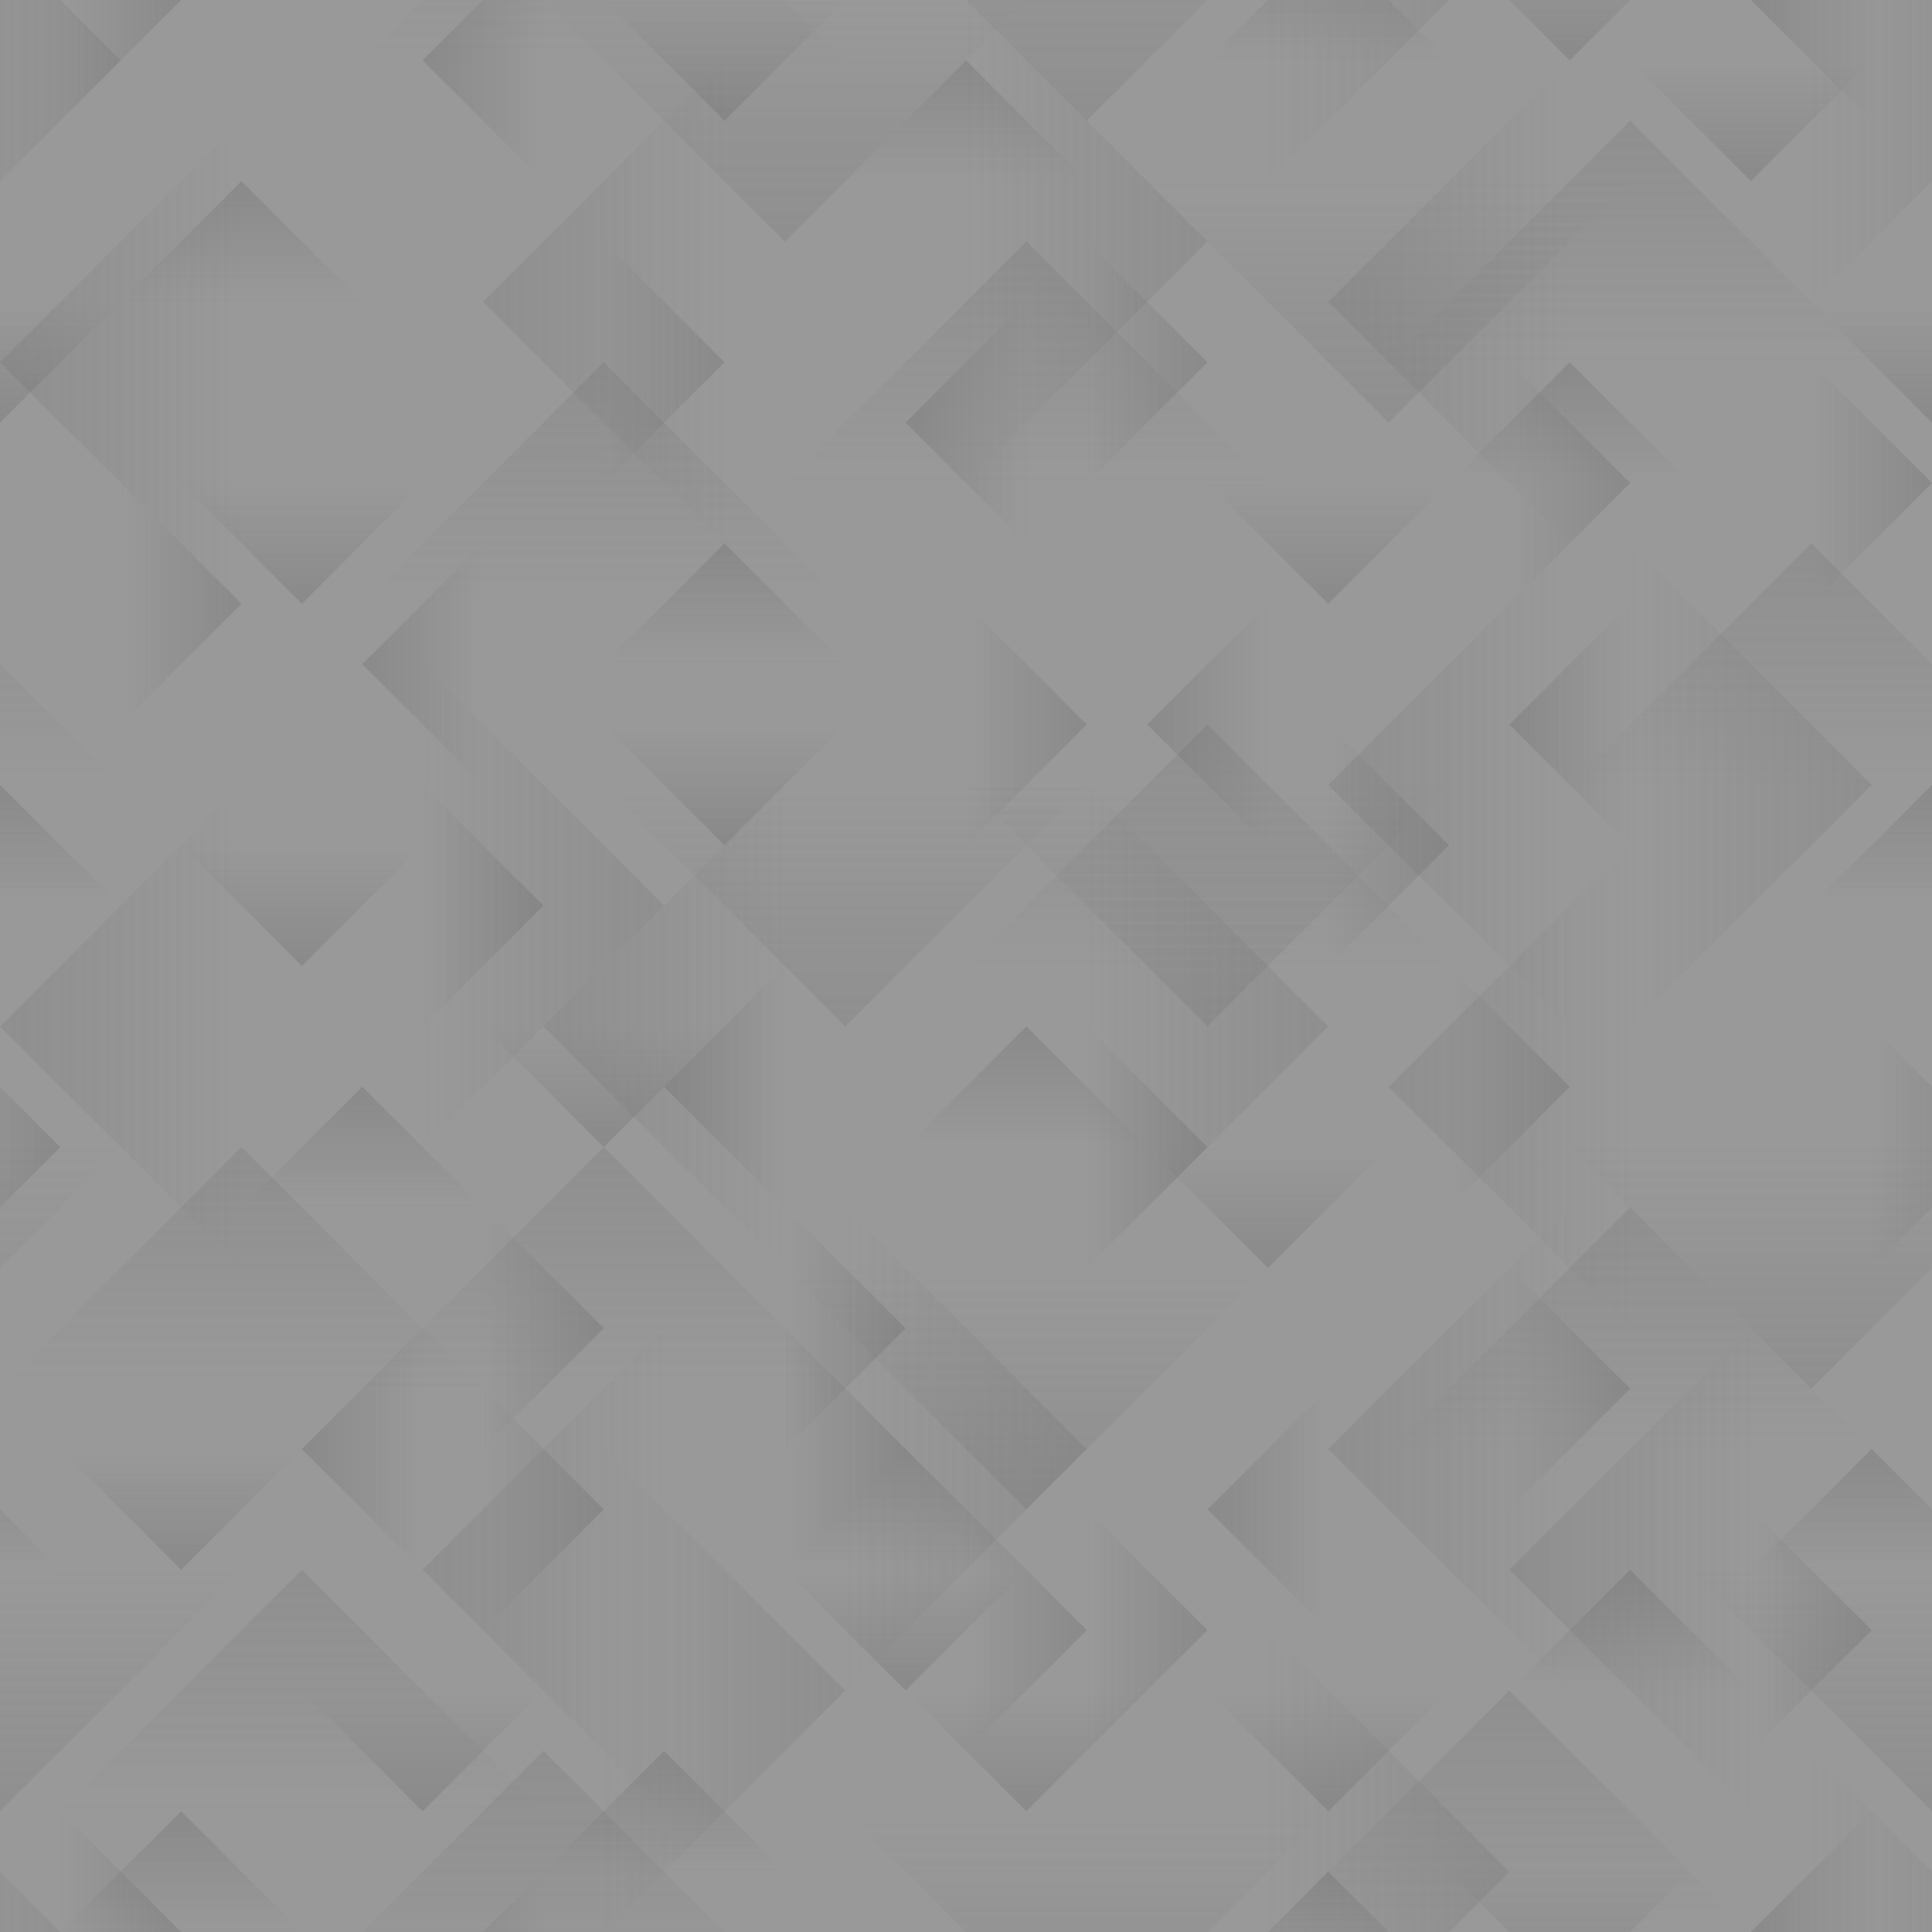 <?xml version="1.0" encoding="UTF-8" standalone="no"?>
<!-- Created with Inkscape (http://www.inkscape.org/) -->

<svg
   xmlns:dc="http://purl.org/dc/elements/1.1/"
   xmlns:cc="http://creativecommons.org/ns#"
   xmlns:rdf="http://www.w3.org/1999/02/22-rdf-syntax-ns#"
   xmlns:svg="http://www.w3.org/2000/svg"
   xmlns="http://www.w3.org/2000/svg"
   xmlns:xlink="http://www.w3.org/1999/xlink"
   xmlns:sodipodi="http://sodipodi.sourceforge.net/DTD/sodipodi-0.dtd"
   xmlns:inkscape="http://www.inkscape.org/namespaces/inkscape"
   width="128"
   height="128"
   viewBox="0 0 128 128"
   id="svg2"
   version="1.1"
   inkscape:version="0.91 r"
   sodipodi:docname="stone.svg">
  <defs
     id="defs4">
    <linearGradient
       inkscape:collect="always"
       id="linearGradient5057">
      <stop
         style="stop-color:#666666;stop-opacity:1;"
         offset="0"
         id="stop5059" />
      <stop
         style="stop-color:#666666;stop-opacity:0;"
         offset="1"
         id="stop5061" />
    </linearGradient>
    <linearGradient
       inkscape:collect="always"
       id="linearGradient4138">
      <stop
         style="stop-color:#4d4d4d;stop-opacity:1;"
         offset="0"
         id="stop4140" />
      <stop
         style="stop-color:#4d4d4d;stop-opacity:0;"
         offset="1"
         id="stop4142" />
    </linearGradient>
    <linearGradient
       inkscape:collect="always"
       xlink:href="#linearGradient4138"
       id="linearGradient4144"
       x1="16"
       y1="936.362"
       x2="16"
       y2="944.362"
       gradientUnits="userSpaceOnUse" />
    <linearGradient
       gradientTransform="translate(32,24)"
       inkscape:collect="always"
       xlink:href="#linearGradient4138"
       id="linearGradient4144-1"
       x1="16"
       y1="936.362"
       x2="16"
       y2="944.362"
       gradientUnits="userSpaceOnUse" />
    <linearGradient
       gradientTransform="translate(8,60)"
       inkscape:collect="always"
       xlink:href="#linearGradient4138"
       id="linearGradient4144-3"
       x1="16"
       y1="936.362"
       x2="16"
       y2="944.362"
       gradientUnits="userSpaceOnUse" />
    <linearGradient
       gradientTransform="translate(44,84)"
       inkscape:collect="always"
       xlink:href="#linearGradient4138"
       id="linearGradient4144-8"
       x1="16"
       y1="936.362"
       x2="16"
       y2="944.362"
       gradientUnits="userSpaceOnUse" />
    <linearGradient
       gradientTransform="translate(52,56)"
       inkscape:collect="always"
       xlink:href="#linearGradient4138"
       id="linearGradient4144-38"
       x1="16"
       y1="936.362"
       x2="16"
       y2="944.362"
       gradientUnits="userSpaceOnUse" />
    <linearGradient
       gradientTransform="translate(88,12)"
       inkscape:collect="always"
       xlink:href="#linearGradient4138"
       id="linearGradient4144-7"
       x1="16"
       y1="936.362"
       x2="16"
       y2="944.362"
       gradientUnits="userSpaceOnUse" />
    <linearGradient
       gradientTransform="translate(92,92)"
       inkscape:collect="always"
       xlink:href="#linearGradient4138"
       id="linearGradient4144-4"
       x1="16"
       y1="936.362"
       x2="16"
       y2="944.362"
       gradientUnits="userSpaceOnUse" />
    <linearGradient
       gradientTransform="translate(48,-8)"
       inkscape:collect="always"
       xlink:href="#linearGradient4138"
       id="linearGradient4144-2"
       x1="16"
       y1="936.362"
       x2="16"
       y2="944.362"
       gradientUnits="userSpaceOnUse" />
    <linearGradient
       gradientTransform="translate(-4,108)"
       inkscape:collect="always"
       xlink:href="#linearGradient4138"
       id="linearGradient4144-9"
       x1="16"
       y1="936.362"
       x2="16"
       y2="944.362"
       gradientUnits="userSpaceOnUse" />
    <linearGradient
       gradientTransform="translate(72,112)"
       inkscape:collect="always"
       xlink:href="#linearGradient4138"
       id="linearGradient4144-5"
       x1="16"
       y1="936.362"
       x2="16"
       y2="944.362"
       gradientUnits="userSpaceOnUse" />
    <linearGradient
       gradientTransform="translate(72,-16)"
       inkscape:collect="always"
       xlink:href="#linearGradient4138"
       id="linearGradient4144-10"
       x1="16"
       y1="936.362"
       x2="16"
       y2="944.362"
       gradientUnits="userSpaceOnUse" />
    <linearGradient
       gradientTransform="translate(112,40)"
       inkscape:collect="always"
       xlink:href="#linearGradient4138"
       id="linearGradient4144-89"
       x1="16"
       y1="936.362"
       x2="16"
       y2="944.362"
       gradientUnits="userSpaceOnUse" />
    <linearGradient
       gradientTransform="translate(-16,40)"
       inkscape:collect="always"
       xlink:href="#linearGradient4138"
       id="linearGradient4144-41"
       x1="16"
       y1="936.362"
       x2="16"
       y2="944.362"
       gradientUnits="userSpaceOnUse" />
    <linearGradient
       gradientTransform="translate(-20,84)"
       inkscape:collect="always"
       xlink:href="#linearGradient4138"
       id="linearGradient4144-20"
       x1="16"
       y1="936.362"
       x2="16"
       y2="944.362"
       gradientUnits="userSpaceOnUse" />
    <linearGradient
       gradientTransform="translate(108,84)"
       inkscape:collect="always"
       xlink:href="#linearGradient4138"
       id="linearGradient4144-92"
       x1="16"
       y1="936.362"
       x2="16"
       y2="944.362"
       gradientUnits="userSpaceOnUse" />
    <linearGradient
       gradientTransform="translate(28,104)"
       inkscape:collect="always"
       xlink:href="#linearGradient4138"
       id="linearGradient4144-416"
       x1="16"
       y1="936.362"
       x2="16"
       y2="944.362"
       gradientUnits="userSpaceOnUse" />
    <linearGradient
       gradientTransform="matrix(0,-1,1,0,-860.362,988.362)"
       inkscape:collect="always"
       xlink:href="#linearGradient4138"
       id="linearGradient4144-14-6"
       x1="16"
       y1="936.362"
       x2="16"
       y2="944.362"
       gradientUnits="userSpaceOnUse" />
    <linearGradient
       gradientTransform="matrix(0,-1,1,0,-836.362,988.362)"
       inkscape:collect="always"
       xlink:href="#linearGradient4138"
       id="linearGradient4144-14-6-0"
       x1="16"
       y1="936.362"
       x2="16"
       y2="944.362"
       gradientUnits="userSpaceOnUse" />
    <linearGradient
       gradientTransform="matrix(0,-1,1,0,-820.362,940.362)"
       inkscape:collect="always"
       xlink:href="#linearGradient4138"
       id="linearGradient4144-14-6-3"
       x1="16"
       y1="936.362"
       x2="16"
       y2="944.362"
       gradientUnits="userSpaceOnUse" />
    <linearGradient
       gradientTransform="matrix(0,-1,1,0,-820.362,1068.362)"
       inkscape:collect="always"
       xlink:href="#linearGradient4138"
       id="linearGradient4144-14-6-30"
       x1="16"
       y1="936.362"
       x2="16"
       y2="944.362"
       gradientUnits="userSpaceOnUse" />
    <linearGradient
       gradientTransform="matrix(0,-1,1,0,-912.362,984.362)"
       inkscape:collect="always"
       xlink:href="#linearGradient4138"
       id="linearGradient4144-14-6-5"
       x1="16"
       y1="936.362"
       x2="16"
       y2="944.362"
       gradientUnits="userSpaceOnUse" />
    <linearGradient
       gradientTransform="matrix(0,-1,1,0,-908.362,944.362)"
       inkscape:collect="always"
       xlink:href="#linearGradient4138"
       id="linearGradient4144-14-6-7"
       x1="16"
       y1="936.362"
       x2="16"
       y2="944.362"
       gradientUnits="userSpaceOnUse" />
    <linearGradient
       gradientTransform="matrix(0,-1,1,0,-908.362,1072.362)"
       inkscape:collect="always"
       xlink:href="#linearGradient4138"
       id="linearGradient4144-14-6-8"
       x1="16"
       y1="936.362"
       x2="16"
       y2="944.362"
       gradientUnits="userSpaceOnUse" />
    <linearGradient
       gradientTransform="matrix(0,-1,1,0,-856.362,1040.362)"
       inkscape:collect="always"
       xlink:href="#linearGradient4138"
       id="linearGradient4144-14-6-84"
       x1="16"
       y1="936.362"
       x2="16"
       y2="944.362"
       gradientUnits="userSpaceOnUse" />
    <linearGradient
       gradientTransform="matrix(0,-1,1,0,-916.362,1036.362)"
       inkscape:collect="always"
       xlink:href="#linearGradient4138"
       id="linearGradient4144-14-6-76"
       x1="16"
       y1="936.362"
       x2="16"
       y2="944.362"
       gradientUnits="userSpaceOnUse" />
    <linearGradient
       gradientTransform="matrix(0,-1,1,0,-876.362,968.362)"
       inkscape:collect="always"
       xlink:href="#linearGradient4138"
       id="linearGradient4144-14-6-6"
       x1="16"
       y1="936.362"
       x2="16"
       y2="944.362"
       gradientUnits="userSpaceOnUse" />
    <linearGradient
       gradientTransform="matrix(0,-1,1,0,-892.362,1012.362)"
       inkscape:collect="always"
       xlink:href="#linearGradient4138"
       id="linearGradient4144-14-6-9"
       x1="16"
       y1="936.362"
       x2="16"
       y2="944.362"
       gradientUnits="userSpaceOnUse" />
    <linearGradient
       gradientTransform="matrix(0,-1,-1,0,1008.362,988.362)"
       inkscape:collect="always"
       xlink:href="#linearGradient4138"
       id="linearGradient4144-14-6-9-5"
       x1="16"
       y1="936.362"
       x2="16"
       y2="944.362"
       gradientUnits="userSpaceOnUse" />
    <linearGradient
       gradientTransform="matrix(0,-1,-1,0,1044.362,972.362)"
       inkscape:collect="always"
       xlink:href="#linearGradient4138"
       id="linearGradient4144-14-6-9-5-42"
       x1="16"
       y1="936.362"
       x2="16"
       y2="944.362"
       gradientUnits="userSpaceOnUse" />
    <linearGradient
       gradientTransform="matrix(0,-1,-1,0,952.362,980.362)"
       inkscape:collect="always"
       xlink:href="#linearGradient4138"
       id="linearGradient4144-14-6-9-5-5"
       x1="16"
       y1="936.362"
       x2="16"
       y2="944.362"
       gradientUnits="userSpaceOnUse" />
    <linearGradient
       gradientTransform="matrix(0,-1,-1,0,976.362,1028.362)"
       inkscape:collect="always"
       xlink:href="#linearGradient4138"
       id="linearGradient4144-14-6-9-5-6"
       x1="16"
       y1="936.362"
       x2="16"
       y2="944.362"
       gradientUnits="userSpaceOnUse" />
    <linearGradient
       gradientTransform="matrix(0,-1,-1,0,1040.362,1012.362)"
       inkscape:collect="always"
       xlink:href="#linearGradient4138"
       id="linearGradient4144-14-6-9-5-7"
       x1="16"
       y1="936.362"
       x2="16"
       y2="944.362"
       gradientUnits="userSpaceOnUse" />
    <linearGradient
       gradientTransform="matrix(0,-1,-1,0,1008.362,1048.362)"
       inkscape:collect="always"
       xlink:href="#linearGradient4138"
       id="linearGradient4144-14-6-9-5-55"
       x1="16"
       y1="936.362"
       x2="16"
       y2="944.362"
       gradientUnits="userSpaceOnUse" />
    <linearGradient
       gradientTransform="matrix(0,-1,-1,0,1060.362,1048.362)"
       inkscape:collect="always"
       xlink:href="#linearGradient4138"
       id="linearGradient4144-14-6-9-5-41"
       x1="16"
       y1="936.362"
       x2="16"
       y2="944.362"
       gradientUnits="userSpaceOnUse" />
    <linearGradient
       gradientTransform="matrix(0,-1,-1,0,1064.362,972.362)"
       inkscape:collect="always"
       xlink:href="#linearGradient4138"
       id="linearGradient4144-14-6-9-5-9"
       x1="16"
       y1="936.362"
       x2="16"
       y2="944.362"
       gradientUnits="userSpaceOnUse" />
    <linearGradient
       gradientTransform="matrix(0,-1,-1,0,948.362,940.362)"
       inkscape:collect="always"
       xlink:href="#linearGradient4138"
       id="linearGradient4144-14-6-9-5-92"
       x1="16"
       y1="936.362"
       x2="16"
       y2="944.362"
       gradientUnits="userSpaceOnUse" />
    <linearGradient
       gradientTransform="matrix(0,-1,-1,0,948.362,1068.362)"
       inkscape:collect="always"
       xlink:href="#linearGradient4138"
       id="linearGradient4144-14-6-9-5-0"
       x1="16"
       y1="936.362"
       x2="16"
       y2="944.362"
       gradientUnits="userSpaceOnUse" />
    <linearGradient
       gradientTransform="matrix(0,-1,-1,0,940.362,1016.362)"
       inkscape:collect="always"
       xlink:href="#linearGradient4138"
       id="linearGradient4144-14-6-9-5-2"
       x1="16"
       y1="936.362"
       x2="16"
       y2="944.362"
       gradientUnits="userSpaceOnUse" />
    <linearGradient
       gradientTransform="matrix(0,-1,-1,0,1068.362,1016.362)"
       inkscape:collect="always"
       xlink:href="#linearGradient4138"
       id="linearGradient4144-14-6-9-5-1"
       x1="16"
       y1="936.362"
       x2="16"
       y2="944.362"
       gradientUnits="userSpaceOnUse" />
    <linearGradient
       gradientTransform="matrix(0,-1,-1,0,984.362,964.362)"
       inkscape:collect="always"
       xlink:href="#linearGradient4138"
       id="linearGradient4144-14-6-9-5-56"
       x1="16"
       y1="936.362"
       x2="16"
       y2="944.362"
       gradientUnits="userSpaceOnUse" />
    <linearGradient
       gradientTransform="matrix(0,-1,-1,0,996.362,1028.362)"
       inkscape:collect="always"
       xlink:href="#linearGradient4138"
       id="linearGradient4144-14-6-9-5-54"
       x1="16"
       y1="936.362"
       x2="16"
       y2="944.362"
       gradientUnits="userSpaceOnUse" />
    <linearGradient
       gradientTransform="matrix(0,-1,-1,0,972.362,1000.362)"
       inkscape:collect="always"
       xlink:href="#linearGradient4138"
       id="linearGradient4144-14-6-9-5-29"
       x1="16"
       y1="936.362"
       x2="16"
       y2="944.362"
       gradientUnits="userSpaceOnUse" />
    <linearGradient
       gradientTransform="matrix(0,-1,-1,0,1016.362,1016.362)"
       inkscape:collect="always"
       xlink:href="#linearGradient4138"
       id="linearGradient4144-14-6-9-5-73"
       x1="16"
       y1="936.362"
       x2="16"
       y2="944.362"
       gradientUnits="userSpaceOnUse" />
    <linearGradient
       gradientTransform="matrix(0,-1,-1,0,1032.362,996.362)"
       inkscape:collect="always"
       xlink:href="#linearGradient4138"
       id="linearGradient4144-14-6-9-5-60"
       x1="16"
       y1="936.362"
       x2="16"
       y2="944.362"
       gradientUnits="userSpaceOnUse" />
    <linearGradient
       gradientTransform="matrix(0,-1,-1,0,1044.362,1032.362)"
       inkscape:collect="always"
       xlink:href="#linearGradient4138"
       id="linearGradient4144-14-6-9-5-43"
       x1="16"
       y1="936.362"
       x2="16"
       y2="944.362"
       gradientUnits="userSpaceOnUse" />
    <linearGradient
       gradientTransform="matrix(0,-1,-1,0,1016.362,1048.362)"
       inkscape:collect="always"
       xlink:href="#linearGradient4138"
       id="linearGradient4144-14-6-9-5-06"
       x1="16"
       y1="936.362"
       x2="16"
       y2="944.362"
       gradientUnits="userSpaceOnUse" />
    <linearGradient
       gradientTransform="matrix(0,-1,-1,0,996.362,1036.362)"
       inkscape:collect="always"
       xlink:href="#linearGradient4138"
       id="linearGradient4144-14-6-9-5-10"
       x1="16"
       y1="936.362"
       x2="16"
       y2="944.362"
       gradientUnits="userSpaceOnUse" />
    <linearGradient
       gradientTransform="matrix(0,-1,-1,0,976.362,1040.362)"
       inkscape:collect="always"
       xlink:href="#linearGradient4138"
       id="linearGradient4144-14-6-9-5-23"
       x1="16"
       y1="936.362"
       x2="16"
       y2="944.362"
       gradientUnits="userSpaceOnUse" />
    <linearGradient
       gradientTransform="matrix(0,-1,-1,0,1016.362,964.362)"
       inkscape:collect="always"
       xlink:href="#linearGradient4138"
       id="linearGradient4144-14-6-9-5-53"
       x1="16"
       y1="936.362"
       x2="16"
       y2="944.362"
       gradientUnits="userSpaceOnUse" />
    <linearGradient
       gradientTransform="matrix(1,0,0,-1,32,1916.724)"
       inkscape:collect="always"
       xlink:href="#linearGradient4138"
       id="linearGradient4144-1-9"
       x1="16"
       y1="936.362"
       x2="16"
       y2="944.362"
       gradientUnits="userSpaceOnUse" />
    <linearGradient
       gradientTransform="matrix(1,0,0,-1,4,1924.724)"
       inkscape:collect="always"
       xlink:href="#linearGradient4138"
       id="linearGradient4144-1-9-6"
       x1="16"
       y1="936.362"
       x2="16"
       y2="944.362"
       gradientUnits="userSpaceOnUse" />
    <linearGradient
       gradientTransform="matrix(1,0,0,-1,-4,1964.724)"
       inkscape:collect="always"
       xlink:href="#linearGradient4138"
       id="linearGradient4144-1-9-5"
       x1="16"
       y1="936.362"
       x2="16"
       y2="944.362"
       gradientUnits="userSpaceOnUse" />
    <linearGradient
       gradientTransform="matrix(1,0,0,-1,52,1980.724)"
       inkscape:collect="always"
       xlink:href="#linearGradient4138"
       id="linearGradient4144-1-9-7"
       x1="16"
       y1="936.362"
       x2="16"
       y2="944.362"
       gradientUnits="userSpaceOnUse" />
    <linearGradient
       gradientTransform="matrix(1,0,0,-1,88,1992.724)"
       inkscape:collect="always"
       xlink:href="#linearGradient4138"
       id="linearGradient4144-1-9-9"
       x1="16"
       y1="936.362"
       x2="16"
       y2="944.362"
       gradientUnits="userSpaceOnUse" />
    <linearGradient
       gradientTransform="matrix(1,0,0,-1,88,1864.724)"
       inkscape:collect="always"
       xlink:href="#linearGradient4138"
       id="linearGradient4144-1-9-94"
       x1="16"
       y1="936.362"
       x2="16"
       y2="944.362"
       gradientUnits="userSpaceOnUse" />
    <linearGradient
       gradientTransform="matrix(1,0,0,-1,32,1868.724)"
       inkscape:collect="always"
       xlink:href="#linearGradient4138"
       id="linearGradient4144-1-9-8"
       x1="16"
       y1="936.362"
       x2="16"
       y2="944.362"
       gradientUnits="userSpaceOnUse" />
    <linearGradient
       gradientTransform="matrix(1,0,0,-1,72,1900.724)"
       inkscape:collect="always"
       xlink:href="#linearGradient4138"
       id="linearGradient4144-1-9-3"
       x1="16"
       y1="936.362"
       x2="16"
       y2="944.362"
       gradientUnits="userSpaceOnUse" />
    <linearGradient
       gradientTransform="matrix(1,0,0,-1,68,1944.724)"
       inkscape:collect="always"
       xlink:href="#linearGradient4138"
       id="linearGradient4144-1-9-4"
       x1="16"
       y1="936.362"
       x2="16"
       y2="944.362"
       gradientUnits="userSpaceOnUse" />
    <linearGradient
       gradientTransform="matrix(1,0,0,-1,4,1900.724)"
       inkscape:collect="always"
       xlink:href="#linearGradient4138"
       id="linearGradient4144-1-9-81"
       x1="16"
       y1="936.362"
       x2="16"
       y2="944.362"
       gradientUnits="userSpaceOnUse" />
    <linearGradient
       gradientTransform="matrix(1,0,0,-1,24,1936.724)"
       inkscape:collect="always"
       xlink:href="#linearGradient4138"
       id="linearGradient4144-1-9-0"
       x1="16"
       y1="936.362"
       x2="16"
       y2="944.362"
       gradientUnits="userSpaceOnUse" />
    <linearGradient
       gradientTransform="matrix(1,0,0,-1,44,1972.724)"
       inkscape:collect="always"
       xlink:href="#linearGradient4138"
       id="linearGradient4144-1-9-96"
       x1="16"
       y1="936.362"
       x2="16"
       y2="944.362"
       gradientUnits="userSpaceOnUse" />
    <linearGradient
       gradientTransform="matrix(1,0,0,-1,12,1980.724)"
       inkscape:collect="always"
       xlink:href="#linearGradient4138"
       id="linearGradient4144-1-9-91"
       x1="16"
       y1="936.362"
       x2="16"
       y2="944.362"
       gradientUnits="userSpaceOnUse" />
    <linearGradient
       gradientTransform="matrix(1,0,0,-1,72,1980.724)"
       inkscape:collect="always"
       xlink:href="#linearGradient4138"
       id="linearGradient4144-1-9-73"
       x1="16"
       y1="936.362"
       x2="16"
       y2="944.362"
       gradientUnits="userSpaceOnUse" />
    <linearGradient
       gradientTransform="matrix(1,0,0,-1,100,1872.724)"
       inkscape:collect="always"
       xlink:href="#linearGradient4138"
       id="linearGradient4144-1-9-88"
       x1="16"
       y1="936.362"
       x2="16"
       y2="944.362"
       gradientUnits="userSpaceOnUse" />
    <linearGradient
       gradientTransform="matrix(1,0,0,-1,-16,1888.724)"
       inkscape:collect="always"
       xlink:href="#linearGradient4138"
       id="linearGradient4144-1-9-31"
       x1="16"
       y1="936.362"
       x2="16"
       y2="944.362"
       gradientUnits="userSpaceOnUse" />
    <linearGradient
       gradientTransform="matrix(1,0,0,-1,112,1888.724)"
       inkscape:collect="always"
       xlink:href="#linearGradient4138"
       id="linearGradient4144-1-9-38"
       x1="16"
       y1="936.362"
       x2="16"
       y2="944.362"
       gradientUnits="userSpaceOnUse" />
    <linearGradient
       inkscape:collect="always"
       xlink:href="#linearGradient5057"
       id="linearGradient5063"
       x1="80"
       y1="972.362"
       x2="80"
       y2="988.362"
       gradientUnits="userSpaceOnUse" />
    <linearGradient
       gradientTransform="translate(-40,-24)"
       inkscape:collect="always"
       xlink:href="#linearGradient5057"
       id="linearGradient5063-2"
       x1="80"
       y1="972.362"
       x2="80"
       y2="988.362"
       gradientUnits="userSpaceOnUse" />
    <linearGradient
       gradientTransform="translate(-40,28)"
       inkscape:collect="always"
       xlink:href="#linearGradient5057"
       id="linearGradient5063-6"
       x1="80"
       y1="972.362"
       x2="80"
       y2="988.362"
       gradientUnits="userSpaceOnUse" />
    <linearGradient
       gradientTransform="translate(-44,68)"
       inkscape:collect="always"
       xlink:href="#linearGradient5057"
       id="linearGradient5063-9"
       x1="80"
       y1="972.362"
       x2="80"
       y2="988.362"
       gradientUnits="userSpaceOnUse" />
    <linearGradient
       gradientTransform="translate(20,64)"
       inkscape:collect="always"
       xlink:href="#linearGradient5057"
       id="linearGradient5063-7"
       x1="80"
       y1="972.362"
       x2="80"
       y2="988.362"
       gradientUnits="userSpaceOnUse" />
    <linearGradient
       gradientTransform="translate(-40,-60)"
       inkscape:collect="always"
       xlink:href="#linearGradient5057"
       id="linearGradient5063-22"
       x1="80"
       y1="972.362"
       x2="80"
       y2="988.362"
       gradientUnits="userSpaceOnUse" />
    <linearGradient
       gradientTransform="translate(40,-12)"
       inkscape:collect="always"
       xlink:href="#linearGradient5057"
       id="linearGradient5063-8"
       x1="80"
       y1="972.362"
       x2="80"
       y2="988.362"
       gradientUnits="userSpaceOnUse" />
    <linearGradient
       gradientTransform="translate(-88,-12)"
       inkscape:collect="always"
       xlink:href="#linearGradient5057"
       id="linearGradient5063-0"
       x1="80"
       y1="972.362"
       x2="80"
       y2="988.362"
       gradientUnits="userSpaceOnUse" />
    <linearGradient
       gradientTransform="translate(-64,28)"
       inkscape:collect="always"
       xlink:href="#linearGradient5057"
       id="linearGradient5063-02"
       x1="80"
       y1="972.362"
       x2="80"
       y2="988.362"
       gradientUnits="userSpaceOnUse" />
    <linearGradient
       gradientTransform="translate(-60,56)"
       inkscape:collect="always"
       xlink:href="#linearGradient5057"
       id="linearGradient5063-77"
       x1="80"
       y1="972.362"
       x2="80"
       y2="988.362"
       gradientUnits="userSpaceOnUse" />
    <linearGradient
       gradientTransform="translate(-12,-32)"
       inkscape:collect="always"
       xlink:href="#linearGradient5057"
       id="linearGradient5063-72"
       x1="80"
       y1="972.362"
       x2="80"
       y2="988.362"
       gradientUnits="userSpaceOnUse" />
    <linearGradient
       gradientTransform="translate(28,-40)"
       inkscape:collect="always"
       xlink:href="#linearGradient5057"
       id="linearGradient5063-87"
       x1="80"
       y1="972.362"
       x2="80"
       y2="988.362"
       gradientUnits="userSpaceOnUse" />
    <linearGradient
       gradientTransform="translate(28,32)"
       inkscape:collect="always"
       xlink:href="#linearGradient5057"
       id="linearGradient5063-24"
       x1="80"
       y1="972.362"
       x2="80"
       y2="988.362"
       gradientUnits="userSpaceOnUse" />
    <linearGradient
       gradientTransform="matrix(1,0,0,-1,0,1964.724)"
       inkscape:collect="always"
       xlink:href="#linearGradient5057"
       id="linearGradient5063-5"
       x1="80"
       y1="972.362"
       x2="80"
       y2="988.362"
       gradientUnits="userSpaceOnUse" />
    <linearGradient
       gradientTransform="matrix(1,0,0,-1,12,1924.724)"
       inkscape:collect="always"
       xlink:href="#linearGradient5057"
       id="linearGradient5063-5-9"
       x1="80"
       y1="972.362"
       x2="80"
       y2="988.362"
       gradientUnits="userSpaceOnUse" />
    <linearGradient
       gradientTransform="matrix(1,0,0,-1,-28,1912.724)"
       inkscape:collect="always"
       xlink:href="#linearGradient5057"
       id="linearGradient5063-5-8"
       x1="80"
       y1="972.362"
       x2="80"
       y2="988.362"
       gradientUnits="userSpaceOnUse" />
    <linearGradient
       gradientTransform="matrix(1,0,0,-1,-12,1996.724)"
       inkscape:collect="always"
       xlink:href="#linearGradient5057"
       id="linearGradient5063-5-6"
       x1="80"
       y1="972.362"
       x2="80"
       y2="988.362"
       gradientUnits="userSpaceOnUse" />
    <linearGradient
       gradientTransform="matrix(1,0,0,-1,-24,1964.724)"
       inkscape:collect="always"
       xlink:href="#linearGradient5057"
       id="linearGradient5063-5-5"
       x1="80"
       y1="972.362"
       x2="80"
       y2="988.362"
       gradientUnits="userSpaceOnUse" />
    <linearGradient
       gradientTransform="matrix(1,0,0,-1,40,1988.724)"
       inkscape:collect="always"
       xlink:href="#linearGradient5057"
       id="linearGradient5063-5-4"
       x1="80"
       y1="972.362"
       x2="80"
       y2="988.362"
       gradientUnits="userSpaceOnUse" />
    <linearGradient
       gradientTransform="matrix(1,0,0,-1,-88,1988.724)"
       inkscape:collect="always"
       xlink:href="#linearGradient5057"
       id="linearGradient5063-5-7"
       x1="80"
       y1="972.362"
       x2="80"
       y2="988.362"
       gradientUnits="userSpaceOnUse" />
    <linearGradient
       gradientTransform="matrix(1,0,0,-1,-80,2016.724)"
       inkscape:collect="always"
       xlink:href="#linearGradient5057"
       id="linearGradient5063-5-42"
       x1="80"
       y1="972.362"
       x2="80"
       y2="988.362"
       gradientUnits="userSpaceOnUse" />
    <linearGradient
       gradientTransform="matrix(1,0,0,-1,48,2016.724)"
       inkscape:collect="always"
       xlink:href="#linearGradient5057"
       id="linearGradient5063-5-67"
       x1="80"
       y1="972.362"
       x2="80"
       y2="988.362"
       gradientUnits="userSpaceOnUse" />
    <linearGradient
       gradientTransform="matrix(1,0,0,-1,-8,1904.724)"
       inkscape:collect="always"
       xlink:href="#linearGradient5057"
       id="linearGradient5063-5-78"
       x1="80"
       y1="972.362"
       x2="80"
       y2="988.362"
       gradientUnits="userSpaceOnUse" />
    <linearGradient
       gradientTransform="matrix(1,0,0,-1,-8,2032.724)"
       inkscape:collect="always"
       xlink:href="#linearGradient5057"
       id="linearGradient5063-5-01"
       x1="80"
       y1="972.362"
       x2="80"
       y2="988.362"
       gradientUnits="userSpaceOnUse" />
    <linearGradient
       gradientTransform="matrix(0,1,1,0,-884.362,896.362)"
       inkscape:collect="always"
       xlink:href="#linearGradient5057"
       id="linearGradient5063-5-78-8"
       x1="80"
       y1="972.362"
       x2="80"
       y2="988.362"
       gradientUnits="userSpaceOnUse" />
    <linearGradient
       gradientTransform="matrix(0,1,1,0,-972.362,912.362)"
       inkscape:collect="always"
       xlink:href="#linearGradient5057"
       id="linearGradient5063-5-78-8-3"
       x1="80"
       y1="972.362"
       x2="80"
       y2="988.362"
       gradientUnits="userSpaceOnUse" />
    <linearGradient
       gradientTransform="matrix(0,1,1,0,-972.362,868.362)"
       inkscape:collect="always"
       xlink:href="#linearGradient5057"
       id="linearGradient5063-5-78-8-38"
       x1="80"
       y1="972.362"
       x2="80"
       y2="988.362"
       gradientUnits="userSpaceOnUse" />
    <linearGradient
       gradientTransform="matrix(0,1,1,0,-940.362,864.362)"
       inkscape:collect="always"
       xlink:href="#linearGradient5057"
       id="linearGradient5063-5-78-8-5"
       x1="80"
       y1="972.362"
       x2="80"
       y2="988.362"
       gradientUnits="userSpaceOnUse" />
    <linearGradient
       gradientTransform="matrix(0,1,1,0,-944.362,948.362)"
       inkscape:collect="always"
       xlink:href="#linearGradient5057"
       id="linearGradient5063-5-78-8-52"
       x1="80"
       y1="972.362"
       x2="80"
       y2="988.362"
       gradientUnits="userSpaceOnUse" />
    <linearGradient
       gradientTransform="matrix(0,1,1,0,-884.362,940.362)"
       inkscape:collect="always"
       xlink:href="#linearGradient5057"
       id="linearGradient5063-5-78-8-2"
       x1="80"
       y1="972.362"
       x2="80"
       y2="988.362"
       gradientUnits="userSpaceOnUse" />
    <linearGradient
       gradientTransform="matrix(0,1,1,0,-936.362,912.362)"
       inkscape:collect="always"
       xlink:href="#linearGradient5057"
       id="linearGradient5063-5-78-8-0"
       x1="80"
       y1="972.362"
       x2="80"
       y2="988.362"
       gradientUnits="userSpaceOnUse" />
    <linearGradient
       gradientTransform="matrix(0,1,1,0,-880.362,916.362)"
       inkscape:collect="always"
       xlink:href="#linearGradient5057"
       id="linearGradient5063-5-78-8-36"
       x1="80"
       y1="972.362"
       x2="80"
       y2="988.362"
       gradientUnits="userSpaceOnUse" />
    <linearGradient
       gradientTransform="matrix(0,1,1,0,-884.362,864.362)"
       inkscape:collect="always"
       xlink:href="#linearGradient5057"
       id="linearGradient5063-5-78-8-75"
       x1="80"
       y1="972.362"
       x2="80"
       y2="988.362"
       gradientUnits="userSpaceOnUse" />
    <linearGradient
       gradientTransform="matrix(0,1,1,0,-872.362,948.362)"
       inkscape:collect="always"
       xlink:href="#linearGradient5057"
       id="linearGradient5063-5-78-8-4"
       x1="80"
       y1="972.362"
       x2="80"
       y2="988.362"
       gradientUnits="userSpaceOnUse" />
    <linearGradient
       gradientTransform="matrix(0,1,-1,0,1060.362,912.362)"
       inkscape:collect="always"
       xlink:href="#linearGradient5057"
       id="linearGradient5063-5-78-8-4-0"
       x1="80"
       y1="972.362"
       x2="80"
       y2="988.362"
       gradientUnits="userSpaceOnUse" />
    <linearGradient
       gradientTransform="matrix(0,1,-1,0,1016.362,904.362)"
       inkscape:collect="always"
       xlink:href="#linearGradient5057"
       id="linearGradient5063-5-78-8-4-0-9"
       x1="80"
       y1="972.362"
       x2="80"
       y2="988.362"
       gradientUnits="userSpaceOnUse" />
    <linearGradient
       gradientTransform="matrix(0,1,-1,0,1044.362,940.362)"
       inkscape:collect="always"
       xlink:href="#linearGradient5057"
       id="linearGradient5063-5-78-8-4-0-0"
       x1="80"
       y1="972.362"
       x2="80"
       y2="988.362"
       gradientUnits="userSpaceOnUse" />
    <linearGradient
       gradientTransform="matrix(0,1,-1,0,1096.362,896.362)"
       inkscape:collect="always"
       xlink:href="#linearGradient5057"
       id="linearGradient5063-5-78-8-4-0-07"
       x1="80"
       y1="972.362"
       x2="80"
       y2="988.362"
       gradientUnits="userSpaceOnUse" />
    <linearGradient
       gradientTransform="matrix(0,1,-1,0,1052.362,860.362)"
       inkscape:collect="always"
       xlink:href="#linearGradient5057"
       id="linearGradient5063-5-78-8-4-0-2"
       x1="80"
       y1="972.362"
       x2="80"
       y2="988.362"
       gradientUnits="userSpaceOnUse" />
    <linearGradient
       gradientTransform="matrix(0,1,-1,0,980.362,848.362)"
       inkscape:collect="always"
       xlink:href="#linearGradient5057"
       id="linearGradient5063-5-78-8-4-0-3"
       x1="80"
       y1="972.362"
       x2="80"
       y2="988.362"
       gradientUnits="userSpaceOnUse" />
    <linearGradient
       gradientTransform="matrix(0,1,-1,0,1108.362,848.362)"
       inkscape:collect="always"
       xlink:href="#linearGradient5057"
       id="linearGradient5063-5-78-8-4-0-7"
       x1="80"
       y1="972.362"
       x2="80"
       y2="988.362"
       gradientUnits="userSpaceOnUse" />
    <linearGradient
       gradientTransform="matrix(0,1,-1,0,1108.362,976.362)"
       inkscape:collect="always"
       xlink:href="#linearGradient5057"
       id="linearGradient5063-5-78-8-4-0-1"
       x1="80"
       y1="972.362"
       x2="80"
       y2="988.362"
       gradientUnits="userSpaceOnUse" />
    <linearGradient
       gradientTransform="matrix(0,1,-1,0,980.362,976.362)"
       inkscape:collect="always"
       xlink:href="#linearGradient5057"
       id="linearGradient5063-5-78-8-4-0-96"
       x1="80"
       y1="972.362"
       x2="80"
       y2="988.362"
       gradientUnits="userSpaceOnUse" />
    <linearGradient
       gradientTransform="matrix(0,1,-1,0,1028.362,956.362)"
       inkscape:collect="always"
       xlink:href="#linearGradient5057"
       id="linearGradient5063-5-78-8-4-0-5"
       x1="80"
       y1="972.362"
       x2="80"
       y2="988.362"
       gradientUnits="userSpaceOnUse" />
    <linearGradient
       gradientTransform="matrix(0,1,-1,0,1072.362,968.362)"
       inkscape:collect="always"
       xlink:href="#linearGradient5057"
       id="linearGradient5063-5-78-8-4-0-26"
       x1="80"
       y1="972.362"
       x2="80"
       y2="988.362"
       gradientUnits="userSpaceOnUse" />
    <linearGradient
       gradientTransform="matrix(0,1,-1,0,1072.362,840.362)"
       inkscape:collect="always"
       xlink:href="#linearGradient5057"
       id="linearGradient5063-5-78-8-4-0-29"
       x1="80"
       y1="972.362"
       x2="80"
       y2="988.362"
       gradientUnits="userSpaceOnUse" />
  </defs>
  <sodipodi:namedview
     id="base"
     pagecolor="#ffffff"
     bordercolor="#666666"
     borderopacity="1.0"
     inkscape:pageopacity="0.0"
     inkscape:pageshadow="2"
     inkscape:zoom="2.8"
     inkscape:cx="5.6770693"
     inkscape:cy="62.96878"
     inkscape:document-units="px"
     inkscape:current-layer="layer1"
     showgrid="true"
     units="px"
     inkscape:window-width="1366"
     inkscape:window-height="707"
     inkscape:window-x="0"
     inkscape:window-y="0"
     inkscape:window-maximized="1">
    <inkscape:grid
       type="xygrid"
       id="grid4136"
       empspacing="4"
       dotted="false" />
  </sodipodi:namedview>
  <g
     inkscape:label="Layer 1"
     inkscape:groupmode="layer"
     id="layer1"
     transform="translate(0,-924.362)"
     style="display:inline">
    <rect
       style="opacity:1;fill:#999999;fill-opacity:1;stroke:none;stroke-width:4;stroke-linecap:square;stroke-linejoin:miter;stroke-miterlimit:4;stroke-dasharray:none;stroke-opacity:1"
       id="rect4134"
       width="128"
       height="128"
       x="0"
       y="924.362" />
    <path
       style="opacity:0.2;fill:url(#linearGradient4144);fill-opacity:1;fill-rule:evenodd;stroke:none;stroke-width:1px;stroke-linecap:butt;stroke-linejoin:miter;stroke-opacity:1"
       d="m 8,944.362 8,-8 8,8 z"
       id="path4136"
       inkscape:connector-curvature="0" />
    <path
       style="opacity:0.2;fill:url(#linearGradient4144-1);fill-opacity:1;fill-rule:evenodd;stroke:none;stroke-width:1px;stroke-linecap:butt;stroke-linejoin:miter;stroke-opacity:1"
       d="m 40,968.362 8,-8 8,8 z"
       id="path4136-6"
       inkscape:connector-curvature="0" />
    <path
       style="opacity:0.2;fill:url(#linearGradient4144-3);fill-opacity:1;fill-rule:evenodd;stroke:none;stroke-width:1px;stroke-linecap:butt;stroke-linejoin:miter;stroke-opacity:1"
       d="m 16,1004.362 8,-8 8,8 z"
       id="path4136-7"
       inkscape:connector-curvature="0" />
    <path
       style="opacity:0.2;fill:url(#linearGradient4144-8);fill-opacity:1;fill-rule:evenodd;stroke:none;stroke-width:1px;stroke-linecap:butt;stroke-linejoin:miter;stroke-opacity:1"
       d="m 52,1028.362 8,-8 8,8 z"
       id="path4136-5"
       inkscape:connector-curvature="0" />
    <path
       style="opacity:0.2;fill:url(#linearGradient4144-38);fill-opacity:1;fill-rule:evenodd;stroke:none;stroke-width:1px;stroke-linecap:butt;stroke-linejoin:miter;stroke-opacity:1"
       d="m 60,1000.362 8,-8 8,8 z"
       id="path4136-8"
       inkscape:connector-curvature="0" />
    <path
       style="opacity:0.2;fill:url(#linearGradient4144-7);fill-opacity:1;fill-rule:evenodd;stroke:none;stroke-width:1px;stroke-linecap:butt;stroke-linejoin:miter;stroke-opacity:1"
       d="m 96,956.362 8,-8 8,8 z"
       id="path4136-4"
       inkscape:connector-curvature="0" />
    <path
       style="opacity:0.2;fill:url(#linearGradient4144-4);fill-opacity:1;fill-rule:evenodd;stroke:none;stroke-width:1px;stroke-linecap:butt;stroke-linejoin:miter;stroke-opacity:1"
       d="m 100,1036.362 8,-8 8,8 z"
       id="path4136-94"
       inkscape:connector-curvature="0" />
    <path
       style="opacity:0.2;fill:url(#linearGradient4144-2);fill-opacity:1;fill-rule:evenodd;stroke:none;stroke-width:1px;stroke-linecap:butt;stroke-linejoin:miter;stroke-opacity:1"
       d="m 56,936.362 8,-8 8,8 z"
       id="path4136-81"
       inkscape:connector-curvature="0" />
    <path
       style="opacity:0.2;fill:url(#linearGradient4144-9);fill-opacity:1;fill-rule:evenodd;stroke:none;stroke-width:1px;stroke-linecap:butt;stroke-linejoin:miter;stroke-opacity:1"
       d="m 4,1052.362 8,-8 8,8 z"
       id="path4136-93"
       inkscape:connector-curvature="0" />
    <path
       style="opacity:0.2;fill:url(#linearGradient4144-5);fill-opacity:1;fill-rule:evenodd;stroke:none;stroke-width:1px;stroke-linecap:butt;stroke-linejoin:miter;stroke-opacity:1"
       d="m 80,1056.362 8,-8 8,8 z"
       id="path4136-96"
       inkscape:connector-curvature="0" />
    <path
       style="opacity:0.2;fill:url(#linearGradient4144-10);fill-opacity:1;fill-rule:evenodd;stroke:none;stroke-width:1px;stroke-linecap:butt;stroke-linejoin:miter;stroke-opacity:1"
       d="m 80,928.362 8,-8 8,8 z"
       id="path4136-3"
       inkscape:connector-curvature="0" />
    <path
       style="opacity:0.2;fill:url(#linearGradient4144-89);fill-opacity:1;fill-rule:evenodd;stroke:none;stroke-width:1px;stroke-linecap:butt;stroke-linejoin:miter;stroke-opacity:1"
       d="m 120,984.362 8,-8 8,8 z"
       id="path4136-59"
       inkscape:connector-curvature="0" />
    <path
       style="opacity:0.2;fill:url(#linearGradient4144-41);fill-opacity:1;fill-rule:evenodd;stroke:none;stroke-width:1px;stroke-linecap:butt;stroke-linejoin:miter;stroke-opacity:1"
       d="m -8,984.362 8,-8 8,8 z"
       id="path4136-50"
       inkscape:connector-curvature="0" />
    <path
       style="opacity:0.2;fill:url(#linearGradient4144-20);fill-opacity:1;fill-rule:evenodd;stroke:none;stroke-width:1px;stroke-linecap:butt;stroke-linejoin:miter;stroke-opacity:1"
       d="m -12,1028.362 8,-8 8,8 z"
       id="path4136-2"
       inkscape:connector-curvature="0" />
    <path
       style="opacity:0.2;fill:url(#linearGradient4144-92);fill-opacity:1;fill-rule:evenodd;stroke:none;stroke-width:1px;stroke-linecap:butt;stroke-linejoin:miter;stroke-opacity:1"
       d="m 116,1028.362 8,-8 8,8 z"
       id="path4136-98"
       inkscape:connector-curvature="0" />
    <path
       style="opacity:0.2;fill:url(#linearGradient4144-416);fill-opacity:1;fill-rule:evenodd;stroke:none;stroke-width:1px;stroke-linecap:butt;stroke-linejoin:miter;stroke-opacity:1"
       d="m 36,1048.362 8,-8 8,8 z"
       id="path4136-87"
       inkscape:connector-curvature="0" />
    <path
       style="opacity:0.2;fill:url(#linearGradient4144-14-6);fill-opacity:1;fill-rule:evenodd;stroke:none;stroke-width:1px;stroke-linecap:butt;stroke-linejoin:miter;stroke-opacity:1"
       d="m 84,980.362 -8,-8 8,-8 z"
       id="path4136-9-9"
       inkscape:connector-curvature="0" />
    <path
       style="opacity:0.2;fill:url(#linearGradient4144-14-6-0);fill-opacity:1;fill-rule:evenodd;stroke:none;stroke-width:1px;stroke-linecap:butt;stroke-linejoin:miter;stroke-opacity:1"
       d="m 108,980.362 -8,-8 8,-8 z"
       id="path4136-9-9-8"
       inkscape:connector-curvature="0" />
    <path
       style="opacity:0.2;fill:url(#linearGradient4144-14-6-3);fill-opacity:1;fill-rule:evenodd;stroke:none;stroke-width:1px;stroke-linecap:butt;stroke-linejoin:miter;stroke-opacity:1"
       d="m 124,932.362 -8,-8 8,-8 z"
       id="path4136-9-9-7"
       inkscape:connector-curvature="0" />
    <path
       style="opacity:0.2;fill:url(#linearGradient4144-14-6-30);fill-opacity:1;fill-rule:evenodd;stroke:none;stroke-width:1px;stroke-linecap:butt;stroke-linejoin:miter;stroke-opacity:1"
       d="m 124,1060.362 -8,-8 8,-8 z"
       id="path4136-9-9-2"
       inkscape:connector-curvature="0" />
    <path
       style="opacity:0.2;fill:url(#linearGradient4144-14-6-5);fill-opacity:1;fill-rule:evenodd;stroke:none;stroke-width:1px;stroke-linecap:butt;stroke-linejoin:miter;stroke-opacity:1"
       d="m 32,976.362 -8,-8 8,-8 z"
       id="path4136-9-9-5"
       inkscape:connector-curvature="0" />
    <path
       style="opacity:0.2;fill:url(#linearGradient4144-14-6-7);fill-opacity:1;fill-rule:evenodd;stroke:none;stroke-width:1px;stroke-linecap:butt;stroke-linejoin:miter;stroke-opacity:1"
       d="m 36,936.362 -8,-8 8,-8 z"
       id="path4136-9-9-4"
       inkscape:connector-curvature="0" />
    <path
       style="opacity:0.2;fill:url(#linearGradient4144-14-6-8);fill-opacity:1;fill-rule:evenodd;stroke:none;stroke-width:1px;stroke-linecap:butt;stroke-linejoin:miter;stroke-opacity:1"
       d="m 36,1064.362 -8,-8 8,-8 z"
       id="path4136-9-9-58"
       inkscape:connector-curvature="0" />
    <path
       style="opacity:0.2;fill:url(#linearGradient4144-14-6-84);fill-opacity:1;fill-rule:evenodd;stroke:none;stroke-width:1px;stroke-linecap:butt;stroke-linejoin:miter;stroke-opacity:1"
       d="m 88,1032.362 -8,-8 8,-8 z"
       id="path4136-9-9-6"
       inkscape:connector-curvature="0" />
    <path
       style="opacity:0.2;fill:url(#linearGradient4144-14-6-76);fill-opacity:1;fill-rule:evenodd;stroke:none;stroke-width:1px;stroke-linecap:butt;stroke-linejoin:miter;stroke-opacity:1"
       d="m 28,1028.362 -8,-8 8,-8 z"
       id="path4136-9-9-1"
       inkscape:connector-curvature="0" />
    <path
       style="opacity:0.2;fill:url(#linearGradient4144-14-6-6);fill-opacity:1;fill-rule:evenodd;stroke:none;stroke-width:1px;stroke-linecap:butt;stroke-linejoin:miter;stroke-opacity:1"
       d="m 68,960.362 -8,-8 8,-8 z"
       id="path4136-9-9-0"
       inkscape:connector-curvature="0" />
    <path
       style="opacity:0.2;fill:url(#linearGradient4144-14-6-9);fill-opacity:1;fill-rule:evenodd;stroke:none;stroke-width:1px;stroke-linecap:butt;stroke-linejoin:miter;stroke-opacity:1"
       d="m 52,1004.362 -8,-8 8,-8 z"
       id="path4136-9-9-3"
       inkscape:connector-curvature="0" />
    <path
       style="opacity:0.2;fill:url(#linearGradient4144-14-6-9-5);fill-opacity:1;fill-rule:evenodd;stroke:none;stroke-width:1px;stroke-linecap:butt;stroke-linejoin:miter;stroke-opacity:1"
       d="m 64,980.362 8,-8 -8,-8 z"
       id="path4136-9-9-3-2"
       inkscape:connector-curvature="0" />
    <path
       style="opacity:0.2;fill:url(#linearGradient4144-14-6-9-5-42);fill-opacity:1;fill-rule:evenodd;stroke:none;stroke-width:1px;stroke-linecap:butt;stroke-linejoin:miter;stroke-opacity:1"
       d="m 100,964.362 8,-8 -8,-8 z"
       id="path4136-9-9-3-2-02"
       inkscape:connector-curvature="0" />
    <path
       style="opacity:0.2;fill:url(#linearGradient4144-14-6-9-5-5);fill-opacity:1;fill-rule:evenodd;stroke:none;stroke-width:1px;stroke-linecap:butt;stroke-linejoin:miter;stroke-opacity:1"
       d="m 8,972.362 8,-8 -8,-8 z"
       id="path4136-9-9-3-2-3"
       inkscape:connector-curvature="0" />
    <path
       style="opacity:0.2;fill:url(#linearGradient4144-14-6-9-5-6);fill-opacity:1;fill-rule:evenodd;stroke:none;stroke-width:1px;stroke-linecap:butt;stroke-linejoin:miter;stroke-opacity:1"
       d="m 32,1020.362 8,-8 -8,-8 z"
       id="path4136-9-9-3-2-5"
       inkscape:connector-curvature="0" />
    <path
       style="opacity:0.2;fill:url(#linearGradient4144-14-6-9-5-7);fill-opacity:1;fill-rule:evenodd;stroke:none;stroke-width:1px;stroke-linecap:butt;stroke-linejoin:miter;stroke-opacity:1"
       d="m 96,1004.362 8,-8 -8,-8 z"
       id="path4136-9-9-3-2-6"
       inkscape:connector-curvature="0" />
    <path
       style="opacity:0.2;fill:url(#linearGradient4144-14-6-9-5-55);fill-opacity:1;fill-rule:evenodd;stroke:none;stroke-width:1px;stroke-linecap:butt;stroke-linejoin:miter;stroke-opacity:1"
       d="m 64,1040.362 8,-8 -8,-8 z"
       id="path4136-9-9-3-2-9"
       inkscape:connector-curvature="0" />
    <path
       style="opacity:0.2;fill:url(#linearGradient4144-14-6-9-5-41);fill-opacity:1;fill-rule:evenodd;stroke:none;stroke-width:1px;stroke-linecap:butt;stroke-linejoin:miter;stroke-opacity:1"
       d="m 116,1040.362 8,-8 -8,-8 z"
       id="path4136-9-9-3-2-55"
       inkscape:connector-curvature="0" />
    <path
       style="opacity:0.2;fill:url(#linearGradient4144-14-6-9-5-9);fill-opacity:1;fill-rule:evenodd;stroke:none;stroke-width:1px;stroke-linecap:butt;stroke-linejoin:miter;stroke-opacity:1"
       d="m 120,964.362 8,-8 -8,-8 z"
       id="path4136-9-9-3-2-1"
       inkscape:connector-curvature="0" />
    <path
       style="opacity:0.2;fill:url(#linearGradient4144-14-6-9-5-92);fill-opacity:1;fill-rule:evenodd;stroke:none;stroke-width:1px;stroke-linecap:butt;stroke-linejoin:miter;stroke-opacity:1"
       d="m 4,932.362 8,-8 -8,-8 z"
       id="path4136-9-9-3-2-8"
       inkscape:connector-curvature="0" />
    <path
       style="opacity:0.2;fill:url(#linearGradient4144-14-6-9-5-0);fill-opacity:1;fill-rule:evenodd;stroke:none;stroke-width:1px;stroke-linecap:butt;stroke-linejoin:miter;stroke-opacity:1"
       d="m 4,1060.362 8,-8 -8,-8 z"
       id="path4136-9-9-3-2-87"
       inkscape:connector-curvature="0" />
    <path
       style="opacity:0.2;fill:url(#linearGradient4144-14-6-9-5-2);fill-opacity:1;fill-rule:evenodd;stroke:none;stroke-width:1px;stroke-linecap:butt;stroke-linejoin:miter;stroke-opacity:1"
       d="m -4,1008.362 8,-8 -8,-8 z"
       id="path4136-9-9-3-2-69"
       inkscape:connector-curvature="0" />
    <path
       style="opacity:0.2;fill:url(#linearGradient4144-14-6-9-5-1);fill-opacity:1;fill-rule:evenodd;stroke:none;stroke-width:1px;stroke-linecap:butt;stroke-linejoin:miter;stroke-opacity:1"
       d="m 124,1008.362 8,-8 -8,-8 z"
       id="path4136-9-9-3-2-06"
       inkscape:connector-curvature="0" />
    <path
       style="opacity:0.2;fill:url(#linearGradient4144-14-6-9-5-56);fill-opacity:1;fill-rule:evenodd;stroke:none;stroke-width:1px;stroke-linecap:butt;stroke-linejoin:miter;stroke-opacity:1"
       d="m 40,956.362 8,-8 -8,-8 z"
       id="path4136-9-9-3-2-4"
       inkscape:connector-curvature="0" />
    <path
       style="opacity:0.2;fill:url(#linearGradient4144-14-6-9-5-54);fill-opacity:1;fill-rule:evenodd;stroke:none;stroke-width:1px;stroke-linecap:butt;stroke-linejoin:miter;stroke-opacity:1"
       d="m 52,1020.362 8,-8 -8,-8 z"
       id="path4136-9-9-3-2-56"
       inkscape:connector-curvature="0" />
    <path
       style="opacity:0.2;fill:url(#linearGradient4144-14-6-9-5-29);fill-opacity:1;fill-rule:evenodd;stroke:none;stroke-width:1px;stroke-linecap:butt;stroke-linejoin:miter;stroke-opacity:1"
       d="m 28,992.362 8,-8 -8,-8 z"
       id="path4136-9-9-3-2-91"
       inkscape:connector-curvature="0" />
    <path
       style="opacity:0.2;fill:url(#linearGradient4144-14-6-9-5-73);fill-opacity:1;fill-rule:evenodd;stroke:none;stroke-width:1px;stroke-linecap:butt;stroke-linejoin:miter;stroke-opacity:1"
       d="m 72,1008.362 8,-8 -8,-8 z"
       id="path4136-9-9-3-2-7"
       inkscape:connector-curvature="0" />
    <path
       style="opacity:0.2;fill:url(#linearGradient4144-14-6-9-5-60);fill-opacity:1;fill-rule:evenodd;stroke:none;stroke-width:1px;stroke-linecap:butt;stroke-linejoin:miter;stroke-opacity:1"
       d="m 88,988.362 8,-8 -8,-8 z"
       id="path4136-9-9-3-2-37"
       inkscape:connector-curvature="0" />
    <path
       style="opacity:0.2;fill:url(#linearGradient4144-14-6-9-5-43);fill-opacity:1;fill-rule:evenodd;stroke:none;stroke-width:1px;stroke-linecap:butt;stroke-linejoin:miter;stroke-opacity:1"
       d="m 100,1024.362 8,-8 -8,-8 z"
       id="path4136-9-9-3-2-15"
       inkscape:connector-curvature="0" />
    <path
       style="opacity:0.2;fill:url(#linearGradient4144-14-6-9-5-06);fill-opacity:1;fill-rule:evenodd;stroke:none;stroke-width:1px;stroke-linecap:butt;stroke-linejoin:miter;stroke-opacity:1"
       d="m 72,1040.362 8,-8 -8,-8 z"
       id="path4136-9-9-3-2-34"
       inkscape:connector-curvature="0" />
    <path
       style="opacity:0.2;fill:url(#linearGradient4144-14-6-9-5-10);fill-opacity:1;fill-rule:evenodd;stroke:none;stroke-width:1px;stroke-linecap:butt;stroke-linejoin:miter;stroke-opacity:1"
       d="m 52,1028.362 8,-8 -8,-8 z"
       id="path4136-9-9-3-2-14"
       inkscape:connector-curvature="0" />
    <path
       style="opacity:0.2;fill:url(#linearGradient4144-14-6-9-5-23);fill-opacity:1;fill-rule:evenodd;stroke:none;stroke-width:1px;stroke-linecap:butt;stroke-linejoin:miter;stroke-opacity:1"
       d="m 32,1032.362 8,-8 -8,-8 z"
       id="path4136-9-9-3-2-47"
       inkscape:connector-curvature="0" />
    <path
       style="opacity:0.2;fill:url(#linearGradient4144-14-6-9-5-53);fill-opacity:1;fill-rule:evenodd;stroke:none;stroke-width:1px;stroke-linecap:butt;stroke-linejoin:miter;stroke-opacity:1"
       d="m 72,956.362 8,-8 -8,-8 z"
       id="path4136-9-9-3-2-00"
       inkscape:connector-curvature="0" />
    <path
       style="opacity:0.2;fill:url(#linearGradient4144-1-9);fill-opacity:1;fill-rule:evenodd;stroke:none;stroke-width:1px;stroke-linecap:butt;stroke-linejoin:miter;stroke-opacity:1"
       d="m 40,972.362 8,8 8,-8 z"
       id="path4136-6-5"
       inkscape:connector-curvature="0" />
    <path
       style="opacity:0.2;fill:url(#linearGradient4144-1-9-6);fill-opacity:1;fill-rule:evenodd;stroke:none;stroke-width:1px;stroke-linecap:butt;stroke-linejoin:miter;stroke-opacity:1"
       d="m 12,980.362 8,8 8,-8 z"
       id="path4136-6-5-6"
       inkscape:connector-curvature="0" />
    <path
       style="opacity:0.2;fill:url(#linearGradient4144-1-9-5);fill-opacity:1;fill-rule:evenodd;stroke:none;stroke-width:1px;stroke-linecap:butt;stroke-linejoin:miter;stroke-opacity:1"
       d="m 4,1020.362 8,8 8,-8 z"
       id="path4136-6-5-9"
       inkscape:connector-curvature="0" />
    <path
       style="opacity:0.2;fill:url(#linearGradient4144-1-9-7);fill-opacity:1;fill-rule:evenodd;stroke:none;stroke-width:1px;stroke-linecap:butt;stroke-linejoin:miter;stroke-opacity:1"
       d="m 60,1036.362 8,8 8,-8 z"
       id="path4136-6-5-8"
       inkscape:connector-curvature="0" />
    <path
       style="opacity:0.2;fill:url(#linearGradient4144-1-9-9);fill-opacity:1;fill-rule:evenodd;stroke:none;stroke-width:1px;stroke-linecap:butt;stroke-linejoin:miter;stroke-opacity:1"
       d="m 96,1048.362 8,8 8,-8 z"
       id="path4136-6-5-4"
       inkscape:connector-curvature="0" />
    <path
       style="opacity:0.2;fill:url(#linearGradient4144-1-9-94);fill-opacity:1;fill-rule:evenodd;stroke:none;stroke-width:1px;stroke-linecap:butt;stroke-linejoin:miter;stroke-opacity:1"
       d="m 96,920.362 8,8 8,-8 z"
       id="path4136-6-5-1"
       inkscape:connector-curvature="0" />
    <path
       style="opacity:0.2;fill:url(#linearGradient4144-1-9-8);fill-opacity:1;fill-rule:evenodd;stroke:none;stroke-width:1px;stroke-linecap:butt;stroke-linejoin:miter;stroke-opacity:1"
       d="m 40,924.362 8,8 8,-8 z"
       id="path4136-6-5-99"
       inkscape:connector-curvature="0" />
    <path
       style="opacity:0.2;fill:url(#linearGradient4144-1-9-3);fill-opacity:1;fill-rule:evenodd;stroke:none;stroke-width:1px;stroke-linecap:butt;stroke-linejoin:miter;stroke-opacity:1"
       d="m 80,956.362 8,8 8,-8 z"
       id="path4136-6-5-15"
       inkscape:connector-curvature="0" />
    <path
       style="opacity:0.2;fill:url(#linearGradient4144-1-9-4);fill-opacity:1;fill-rule:evenodd;stroke:none;stroke-width:1px;stroke-linecap:butt;stroke-linejoin:miter;stroke-opacity:1"
       d="m 76,1000.362 8,8 8,-8 z"
       id="path4136-6-5-0"
       inkscape:connector-curvature="0" />
    <path
       style="opacity:0.2;fill:url(#linearGradient4144-1-9-81);fill-opacity:1;fill-rule:evenodd;stroke:none;stroke-width:1px;stroke-linecap:butt;stroke-linejoin:miter;stroke-opacity:1"
       d="m 12,956.362 8,8 8,-8 z"
       id="path4136-6-5-14"
       inkscape:connector-curvature="0" />
    <path
       style="opacity:0.2;fill:url(#linearGradient4144-1-9-0);fill-opacity:1;fill-rule:evenodd;stroke:none;stroke-width:1px;stroke-linecap:butt;stroke-linejoin:miter;stroke-opacity:1"
       d="m 32,992.362 8,8 8,-8 z"
       id="path4136-6-5-61"
       inkscape:connector-curvature="0" />
    <path
       style="opacity:0.2;fill:url(#linearGradient4144-1-9-96);fill-opacity:1;fill-rule:evenodd;stroke:none;stroke-width:1px;stroke-linecap:butt;stroke-linejoin:miter;stroke-opacity:1"
       d="m 52,1028.362 8,8 8,-8 z"
       id="path4136-6-5-2"
       inkscape:connector-curvature="0" />
    <path
       style="opacity:0.2;fill:url(#linearGradient4144-1-9-91);fill-opacity:1;fill-rule:evenodd;stroke:none;stroke-width:1px;stroke-linecap:butt;stroke-linejoin:miter;stroke-opacity:1"
       d="m 20,1036.362 8,8 8,-8 z"
       id="path4136-6-5-22"
       inkscape:connector-curvature="0" />
    <path
       style="opacity:0.2;fill:url(#linearGradient4144-1-9-73);fill-opacity:1;fill-rule:evenodd;stroke:none;stroke-width:1px;stroke-linecap:butt;stroke-linejoin:miter;stroke-opacity:1"
       d="m 80,1036.362 8,8 8,-8 z"
       id="path4136-6-5-02"
       inkscape:connector-curvature="0" />
    <path
       style="opacity:0.2;fill:url(#linearGradient4144-1-9-88);fill-opacity:1;fill-rule:evenodd;stroke:none;stroke-width:1px;stroke-linecap:butt;stroke-linejoin:miter;stroke-opacity:1"
       d="m 108,928.362 8,8 8,-8 z"
       id="path4136-6-5-027"
       inkscape:connector-curvature="0" />
    <path
       style="opacity:0.2;fill:url(#linearGradient4144-1-9-31);fill-opacity:1;fill-rule:evenodd;stroke:none;stroke-width:1px;stroke-linecap:butt;stroke-linejoin:miter;stroke-opacity:1"
       d="m -8,944.362 8,8 8,-8 z"
       id="path4136-6-5-44"
       inkscape:connector-curvature="0" />
    <path
       style="opacity:0.2;fill:url(#linearGradient4144-1-9-38);fill-opacity:1;fill-rule:evenodd;stroke:none;stroke-width:1px;stroke-linecap:butt;stroke-linejoin:miter;stroke-opacity:1"
       d="m 120,944.362 8,8 8,-8 z"
       id="path4136-6-5-09"
       inkscape:connector-curvature="0" />
    <path
       style="opacity:0.2;fill:url(#linearGradient5063);fill-opacity:1;fill-rule:evenodd;stroke:none;stroke-width:1px;stroke-linecap:butt;stroke-linejoin:miter;stroke-opacity:1"
       d="m 64,988.362 16,-16 16,16 z"
       id="path5055"
       inkscape:connector-curvature="0" />
    <path
       style="opacity:0.2;fill:url(#linearGradient5063-2);fill-opacity:1;fill-rule:evenodd;stroke:none;stroke-width:1px;stroke-linecap:butt;stroke-linejoin:miter;stroke-opacity:1"
       d="m 24,964.362 16,-16 16,16 z"
       id="path5055-2"
       inkscape:connector-curvature="0" />
    <path
       style="opacity:0.2;fill:url(#linearGradient5063-6);fill-opacity:1;fill-rule:evenodd;stroke:none;stroke-width:1px;stroke-linecap:butt;stroke-linejoin:miter;stroke-opacity:1"
       d="m 24,1016.362 16,-16 16,16 z"
       id="path5055-4"
       inkscape:connector-curvature="0" />
    <path
       style="opacity:0.2;fill:url(#linearGradient5063-9);fill-opacity:1;fill-rule:evenodd;stroke:none;stroke-width:1px;stroke-linecap:butt;stroke-linejoin:miter;stroke-opacity:1"
       d="m 20,1056.362 16,-16 16,16 z"
       id="path5055-46"
       inkscape:connector-curvature="0" />
    <path
       style="opacity:0.2;fill:url(#linearGradient5063-7);fill-opacity:1;fill-rule:evenodd;stroke:none;stroke-width:1px;stroke-linecap:butt;stroke-linejoin:miter;stroke-opacity:1"
       d="m 84,1052.362 16,-16 16,16 z"
       id="path5055-9"
       inkscape:connector-curvature="0" />
    <path
       style="opacity:0.2;fill:url(#linearGradient5063-22);fill-opacity:1;fill-rule:evenodd;stroke:none;stroke-width:1px;stroke-linecap:butt;stroke-linejoin:miter;stroke-opacity:1"
       d="m 24,928.362 16,-16 16,16 z"
       id="path5055-6"
       inkscape:connector-curvature="0" />
    <path
       style="opacity:0.2;fill:url(#linearGradient5063-8);fill-opacity:1;fill-rule:evenodd;stroke:none;stroke-width:1px;stroke-linecap:butt;stroke-linejoin:miter;stroke-opacity:1"
       d="m 104,976.362 16,-16 16,16 z"
       id="path5055-1"
       inkscape:connector-curvature="0" />
    <path
       style="opacity:0.2;fill:url(#linearGradient5063-0);fill-opacity:1;fill-rule:evenodd;stroke:none;stroke-width:1px;stroke-linecap:butt;stroke-linejoin:miter;stroke-opacity:1"
       d="m -24,976.362 16,-16 16,16 z"
       id="path5055-3"
       inkscape:connector-curvature="0" />
    <path
       style="opacity:0.2;fill:url(#linearGradient5063-02);fill-opacity:1;fill-rule:evenodd;stroke:none;stroke-width:1px;stroke-linecap:butt;stroke-linejoin:miter;stroke-opacity:1"
       d="m 0,1016.362 16,-16 16,16 z"
       id="path5055-44"
       inkscape:connector-curvature="0" />
    <path
       style="opacity:0.2;fill:url(#linearGradient5063-77);fill-opacity:1;fill-rule:evenodd;stroke:none;stroke-width:1px;stroke-linecap:butt;stroke-linejoin:miter;stroke-opacity:1"
       d="m 4,1044.362 16,-16 16,16 z"
       id="path5055-8"
       inkscape:connector-curvature="0" />
    <path
       style="opacity:0.2;fill:url(#linearGradient5063-72);fill-opacity:1;fill-rule:evenodd;stroke:none;stroke-width:1px;stroke-linecap:butt;stroke-linejoin:miter;stroke-opacity:1"
       d="m 52,956.362 16,-16 16,16 z"
       id="path5055-32"
       inkscape:connector-curvature="0" />
    <path
       style="opacity:0.2;fill:url(#linearGradient5063-87);fill-opacity:1;fill-rule:evenodd;stroke:none;stroke-width:1px;stroke-linecap:butt;stroke-linejoin:miter;stroke-opacity:1"
       d="m 92,948.362 16,-16 16,16 z"
       id="path5055-5"
       inkscape:connector-curvature="0" />
    <path
       style="opacity:0.2;fill:url(#linearGradient5063-24);fill-opacity:1;fill-rule:evenodd;stroke:none;stroke-width:1px;stroke-linecap:butt;stroke-linejoin:miter;stroke-opacity:1"
       d="m 92,1020.362 16,-16 16,16 z"
       id="path5055-58"
       inkscape:connector-curvature="0" />
    <path
       style="opacity:0.2;fill:url(#linearGradient5063-5);fill-opacity:1;fill-rule:evenodd;stroke:none;stroke-width:1px;stroke-linecap:butt;stroke-linejoin:miter;stroke-opacity:1"
       d="m 64,976.362 16,16 16,-16 z"
       id="path5055-86"
       inkscape:connector-curvature="0" />
    <path
       style="opacity:0.2;fill:url(#linearGradient5063-5-9);fill-opacity:1;fill-rule:evenodd;stroke:none;stroke-width:1px;stroke-linecap:butt;stroke-linejoin:miter;stroke-opacity:1"
       d="m 76,936.362 16,16 16,-16 z"
       id="path5055-86-8"
       inkscape:connector-curvature="0" />
    <path
       style="opacity:0.2;fill:url(#linearGradient5063-5-8);fill-opacity:1;fill-rule:evenodd;stroke:none;stroke-width:1px;stroke-linecap:butt;stroke-linejoin:miter;stroke-opacity:1"
       d="m 36,924.362 16,16 16,-16 z"
       id="path5055-86-4"
       inkscape:connector-curvature="0" />
    <path
       style="opacity:0.2;fill:url(#linearGradient5063-5-6);fill-opacity:1;fill-rule:evenodd;stroke:none;stroke-width:1px;stroke-linecap:butt;stroke-linejoin:miter;stroke-opacity:1"
       d="m 52,1008.362 16,16 16,-16 z"
       id="path5055-86-45"
       inkscape:connector-curvature="0" />
    <path
       style="opacity:0.2;fill:url(#linearGradient5063-5-5);fill-opacity:1;fill-rule:evenodd;stroke:none;stroke-width:1px;stroke-linecap:butt;stroke-linejoin:miter;stroke-opacity:1"
       d="m 40,976.362 16,16 16,-16 z"
       id="path5055-86-0"
       inkscape:connector-curvature="0" />
    <path
       style="opacity:0.2;fill:url(#linearGradient5063-5-4);fill-opacity:1;fill-rule:evenodd;stroke:none;stroke-width:1px;stroke-linecap:butt;stroke-linejoin:miter;stroke-opacity:1"
       d="m 104,1000.362 16,16 16,-16 z"
       id="path5055-86-1"
       inkscape:connector-curvature="0" />
    <path
       style="opacity:0.2;fill:url(#linearGradient5063-5-7);fill-opacity:1;fill-rule:evenodd;stroke:none;stroke-width:1px;stroke-linecap:butt;stroke-linejoin:miter;stroke-opacity:1"
       d="m -24,1000.362 16,16 16,-16 z"
       id="path5055-86-04"
       inkscape:connector-curvature="0" />
    <path
       style="opacity:0.2;fill:url(#linearGradient5063-5-42);fill-opacity:1;fill-rule:evenodd;stroke:none;stroke-width:1px;stroke-linecap:butt;stroke-linejoin:miter;stroke-opacity:1"
       d="m -16,1028.362 16,16 16,-16 z"
       id="path5055-86-9"
       inkscape:connector-curvature="0" />
    <path
       style="opacity:0.2;fill:url(#linearGradient5063-5-67);fill-opacity:1;fill-rule:evenodd;stroke:none;stroke-width:1px;stroke-linecap:butt;stroke-linejoin:miter;stroke-opacity:1"
       d="m 112,1028.362 16,16 16,-16 z"
       id="path5055-86-5"
       inkscape:connector-curvature="0" />
    <path
       style="opacity:0.2;fill:url(#linearGradient5063-5-78);fill-opacity:1;fill-rule:evenodd;stroke:none;stroke-width:1px;stroke-linecap:butt;stroke-linejoin:miter;stroke-opacity:1"
       d="m 56,916.362 16,16 16,-16 z"
       id="path5055-86-68"
       inkscape:connector-curvature="0" />
    <path
       style="opacity:0.2;fill:url(#linearGradient5063-5-01);fill-opacity:1;fill-rule:evenodd;stroke:none;stroke-width:1px;stroke-linecap:butt;stroke-linejoin:miter;stroke-opacity:1"
       d="m 56,1044.362 16,16 16,-16 z"
       id="path5055-86-3"
       inkscape:connector-curvature="0" />
    <path
       style="opacity:0.2;fill:url(#linearGradient5063-5-78-8);fill-opacity:1;fill-rule:evenodd;stroke:none;stroke-width:1px;stroke-linecap:butt;stroke-linejoin:miter;stroke-opacity:1"
       d="m 104,960.362 -16,16 16,16 z"
       id="path5055-86-68-4"
       inkscape:connector-curvature="0" />
    <path
       style="opacity:0.2;fill:url(#linearGradient5063-5-78-8-3);fill-opacity:1;fill-rule:evenodd;stroke:none;stroke-width:1px;stroke-linecap:butt;stroke-linejoin:miter;stroke-opacity:1"
       d="m 16,976.362 -16,16 16,16 z"
       id="path5055-86-68-4-6"
       inkscape:connector-curvature="0" />
    <path
       style="opacity:0.2;fill:url(#linearGradient5063-5-78-8-38);fill-opacity:1;fill-rule:evenodd;stroke:none;stroke-width:1px;stroke-linecap:butt;stroke-linejoin:miter;stroke-opacity:1"
       d="m 16,932.362 -16,16 16,16 z"
       id="path5055-86-68-4-77"
       inkscape:connector-curvature="0" />
    <path
       style="opacity:0.2;fill:url(#linearGradient5063-5-78-8-5);fill-opacity:1;fill-rule:evenodd;stroke:none;stroke-width:1px;stroke-linecap:butt;stroke-linejoin:miter;stroke-opacity:1"
       d="m 48,928.362 -16,16 16,16 z"
       id="path5055-86-68-4-3"
       inkscape:connector-curvature="0" />
    <path
       style="opacity:0.2;fill:url(#linearGradient5063-5-78-8-52);fill-opacity:1;fill-rule:evenodd;stroke:none;stroke-width:1px;stroke-linecap:butt;stroke-linejoin:miter;stroke-opacity:1"
       d="m 44,1012.362 -16,16 16,16 z"
       id="path5055-86-68-4-4"
       inkscape:connector-curvature="0" />
    <path
       style="opacity:0.2;fill:url(#linearGradient5063-5-78-8-2);fill-opacity:1;fill-rule:evenodd;stroke:none;stroke-width:1px;stroke-linecap:butt;stroke-linejoin:miter;stroke-opacity:1"
       d="m 104,1004.362 -16,16 16,16 z"
       id="path5055-86-68-4-8"
       inkscape:connector-curvature="0" />
    <path
       style="opacity:0.2;fill:url(#linearGradient5063-5-78-8-0);fill-opacity:1;fill-rule:evenodd;stroke:none;stroke-width:1px;stroke-linecap:butt;stroke-linejoin:miter;stroke-opacity:1"
       d="m 52,976.362 -16,16 16,16 z"
       id="path5055-86-68-4-66"
       inkscape:connector-curvature="0" />
    <path
       style="opacity:0.2;fill:url(#linearGradient5063-5-78-8-36);fill-opacity:1;fill-rule:evenodd;stroke:none;stroke-width:1px;stroke-linecap:butt;stroke-linejoin:miter;stroke-opacity:1"
       d="m 108,980.362 -16,16 16,16 z"
       id="path5055-86-68-4-67"
       inkscape:connector-curvature="0" />
    <path
       style="opacity:0.2;fill:url(#linearGradient5063-5-78-8-75);fill-opacity:1;fill-rule:evenodd;stroke:none;stroke-width:1px;stroke-linecap:butt;stroke-linejoin:miter;stroke-opacity:1"
       d="m 104,928.362 -16,16 16,16 z"
       id="path5055-86-68-4-9"
       inkscape:connector-curvature="0" />
    <path
       style="opacity:0.2;fill:url(#linearGradient5063-5-78-8-4);fill-opacity:1;fill-rule:evenodd;stroke:none;stroke-width:1px;stroke-linecap:butt;stroke-linejoin:miter;stroke-opacity:1"
       d="m 116,1012.362 -16,16 16,16 z"
       id="path5055-86-68-4-61"
       inkscape:connector-curvature="0" />
    <path
       style="opacity:0.2;fill:url(#linearGradient5063-5-78-8-4-0);fill-opacity:1;fill-rule:evenodd;stroke:none;stroke-width:1px;stroke-linecap:butt;stroke-linejoin:miter;stroke-opacity:1"
       d="m 72,976.362 16,16 -16,16 z"
       id="path5055-86-68-4-61-2"
       inkscape:connector-curvature="0" />
    <path
       style="opacity:0.2;fill:url(#linearGradient5063-5-78-8-4-0-9);fill-opacity:1;fill-rule:evenodd;stroke:none;stroke-width:1px;stroke-linecap:butt;stroke-linejoin:miter;stroke-opacity:1"
       d="m 28,968.362 16,16 -16,16 z"
       id="path5055-86-68-4-61-2-6"
       inkscape:connector-curvature="0" />
    <path
       style="opacity:0.2;fill:url(#linearGradient5063-5-78-8-4-0-0);fill-opacity:1;fill-rule:evenodd;stroke:none;stroke-width:1px;stroke-linecap:butt;stroke-linejoin:miter;stroke-opacity:1"
       d="m 56,1004.362 16,16 -16,16 z"
       id="path5055-86-68-4-61-2-7"
       inkscape:connector-curvature="0" />
    <path
       style="opacity:0.2;fill:url(#linearGradient5063-5-78-8-4-0-07);fill-opacity:1;fill-rule:evenodd;stroke:none;stroke-width:1px;stroke-linecap:butt;stroke-linejoin:miter;stroke-opacity:1"
       d="m 108,960.362 16,16 -16,16 z"
       id="path5055-86-68-4-61-2-5"
       inkscape:connector-curvature="0" />
    <path
       style="opacity:0.2;fill:url(#linearGradient5063-5-78-8-4-0-2);fill-opacity:1;fill-rule:evenodd;stroke:none;stroke-width:1px;stroke-linecap:butt;stroke-linejoin:miter;stroke-opacity:1"
       d="m 64,924.362 16,16 -16,16 z"
       id="path5055-86-68-4-61-2-9"
       inkscape:connector-curvature="0" />
    <path
       style="opacity:0.2;fill:url(#linearGradient5063-5-78-8-4-0-3);fill-opacity:1;fill-rule:evenodd;stroke:none;stroke-width:1px;stroke-linecap:butt;stroke-linejoin:miter;stroke-opacity:1"
       d="m -8,912.362 16,16 -16,16 z"
       id="path5055-86-68-4-61-2-8"
       inkscape:connector-curvature="0" />
    <path
       style="opacity:0.2;fill:url(#linearGradient5063-5-78-8-4-0-7);fill-opacity:1;fill-rule:evenodd;stroke:none;stroke-width:1px;stroke-linecap:butt;stroke-linejoin:miter;stroke-opacity:1"
       d="m 120,912.362 16,16 -16,16 z"
       id="path5055-86-68-4-61-2-1"
       inkscape:connector-curvature="0" />
    <path
       style="opacity:0.2;fill:url(#linearGradient5063-5-78-8-4-0-1);fill-opacity:1;fill-rule:evenodd;stroke:none;stroke-width:1px;stroke-linecap:butt;stroke-linejoin:miter;stroke-opacity:1"
       d="m 120,1040.362 16,16 -16,16 z"
       id="path5055-86-68-4-61-2-4"
       inkscape:connector-curvature="0" />
    <path
       style="opacity:0.2;fill:url(#linearGradient5063-5-78-8-4-0-96);fill-opacity:1;fill-rule:evenodd;stroke:none;stroke-width:1px;stroke-linecap:butt;stroke-linejoin:miter;stroke-opacity:1"
       d="m -8,1040.362 16,16 -16,16 z"
       id="path5055-86-68-4-61-2-19"
       inkscape:connector-curvature="0" />
    <path
       style="opacity:0.2;fill:url(#linearGradient5063-5-78-8-4-0-5);fill-opacity:1;fill-rule:evenodd;stroke:none;stroke-width:1px;stroke-linecap:butt;stroke-linejoin:miter;stroke-opacity:1"
       d="m 40,1020.362 16,16 -16,16 z"
       id="path5055-86-68-4-61-2-46"
       inkscape:connector-curvature="0" />
    <path
       style="opacity:0.2;fill:url(#linearGradient5063-5-78-8-4-0-26);fill-opacity:1;fill-rule:evenodd;stroke:none;stroke-width:1px;stroke-linecap:butt;stroke-linejoin:miter;stroke-opacity:1"
       d="m 84,1032.362 16,16 -16,16 z"
       id="path5055-86-68-4-61-2-87"
       inkscape:connector-curvature="0" />
    <path
       style="opacity:0.2;fill:url(#linearGradient5063-5-78-8-4-0-29);fill-opacity:1;fill-rule:evenodd;stroke:none;stroke-width:1px;stroke-linecap:butt;stroke-linejoin:miter;stroke-opacity:1"
       d="m 84,904.362 16,16 -16,16 z"
       id="path5055-86-68-4-61-2-81"
       inkscape:connector-curvature="0" />
  </g>
</svg>
